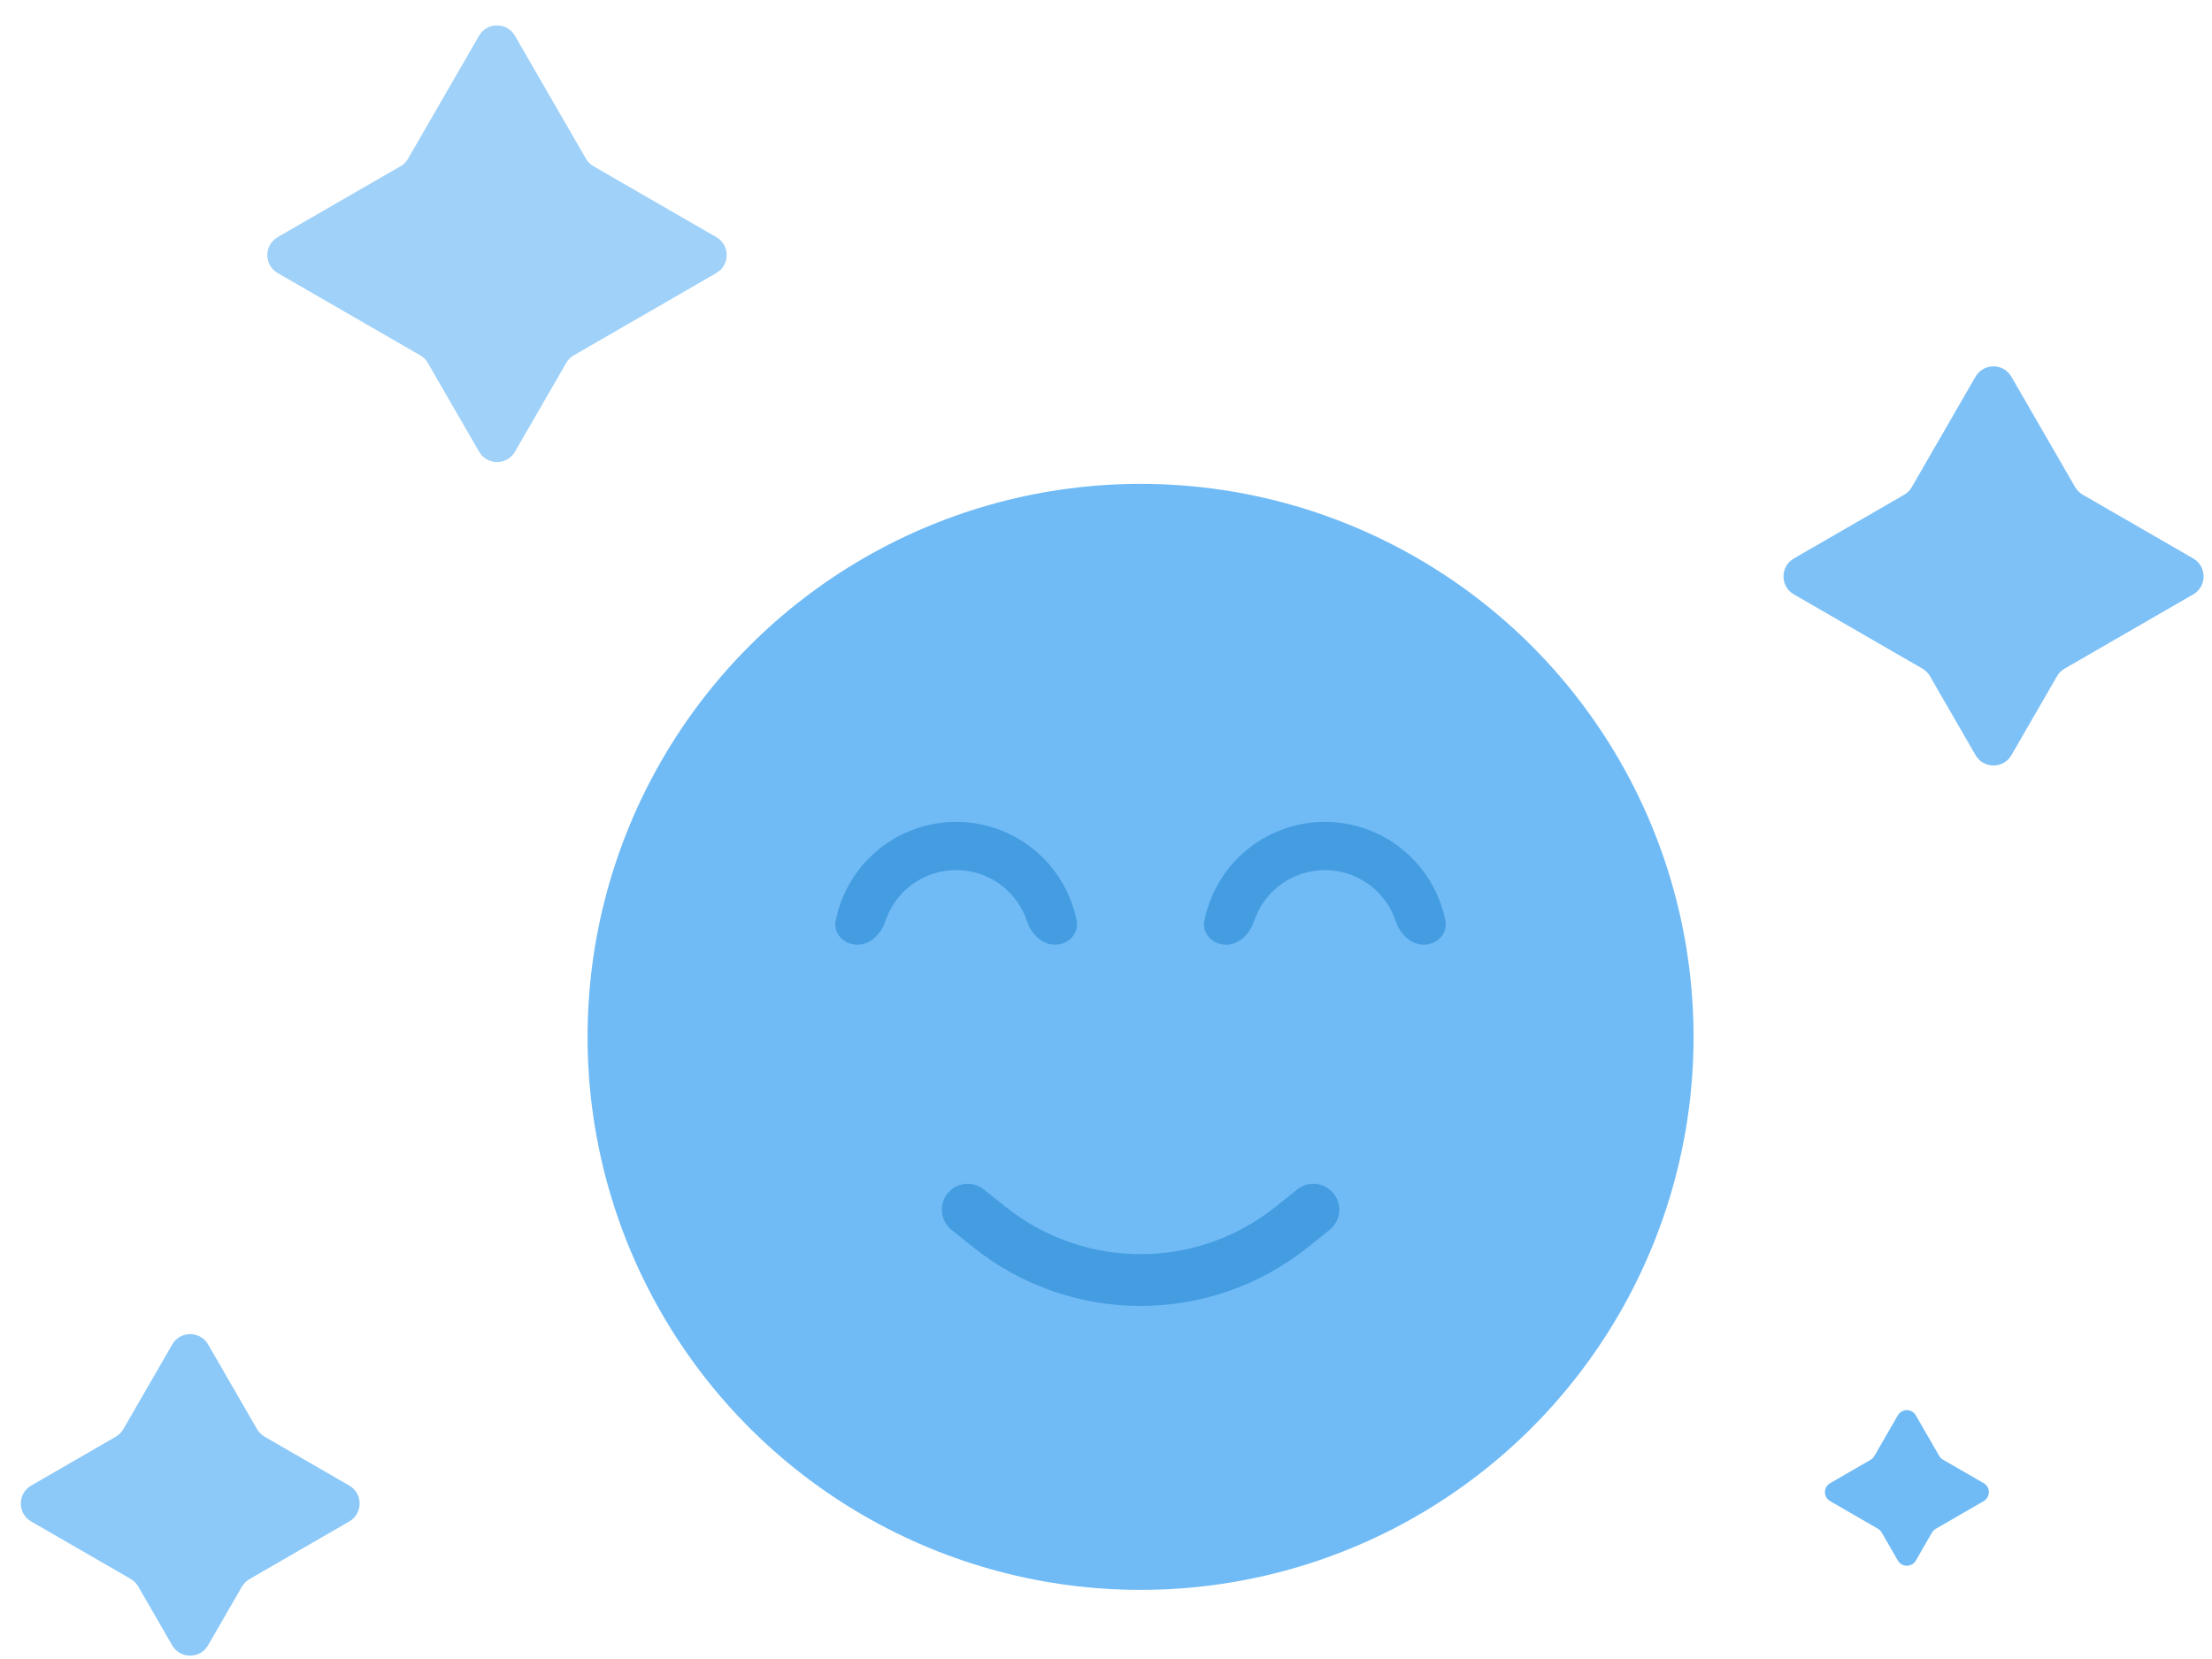 <svg width="64" height="48" viewBox="0 0 64 48" fill="none" xmlns="http://www.w3.org/2000/svg">
<path opacity="0.67" d="M17.17 4.809C17.079 4.756 17.003 4.68 16.951 4.589L14.899 1.035C14.668 0.635 14.091 0.635 13.86 1.035L11.807 4.59C11.755 4.681 11.679 4.757 11.588 4.81L8.034 6.861C7.634 7.092 7.634 7.669 8.034 7.9L12.16 10.282C12.251 10.335 12.327 10.411 12.379 10.502L13.861 13.068C14.092 13.468 14.669 13.468 14.9 13.068L16.382 10.501C16.434 10.41 16.51 10.334 16.601 10.281L20.725 7.9C21.125 7.669 21.125 7.092 20.725 6.861L17.17 4.809Z" fill="#70BBF6"/>
<path opacity="0.9" fill-rule="evenodd" clip-rule="evenodd" d="M60.259 14.312C60.168 14.259 60.092 14.183 60.039 14.092L58.196 10.9C57.965 10.5 57.388 10.5 57.157 10.9L55.312 14.096C55.259 14.188 55.183 14.263 55.092 14.316L51.902 16.158C51.502 16.389 51.502 16.966 51.902 17.197L55.619 19.344C55.711 19.396 55.786 19.472 55.839 19.563L57.158 21.848C57.389 22.248 57.967 22.248 58.197 21.848L59.515 19.566C59.568 19.475 59.644 19.399 59.735 19.346L63.457 17.197C63.857 16.966 63.857 16.389 63.457 16.158L60.259 14.312Z" fill="#70BBF6"/>
<path opacity="0.8" fill-rule="evenodd" clip-rule="evenodd" d="M7.655 41.567C7.564 41.514 7.488 41.438 7.435 41.347L6.022 38.9C5.791 38.5 5.214 38.5 4.983 38.9L3.569 41.349C3.516 41.44 3.441 41.516 3.349 41.569L0.902 42.982C0.502 43.213 0.502 43.79 0.902 44.021L3.779 45.682C3.871 45.735 3.946 45.811 3.999 45.902L4.981 47.603C5.212 48.003 5.789 48.003 6.02 47.603L6.999 45.907C7.052 45.816 7.128 45.74 7.219 45.688L10.105 44.021C10.505 43.79 10.505 43.213 10.105 42.982L7.655 41.567Z" fill="#70BBF6"/>
<path fill-rule="evenodd" clip-rule="evenodd" d="M56.217 42.233C56.172 42.206 56.134 42.169 56.107 42.123L55.43 40.95C55.315 40.75 55.026 40.75 54.91 40.95L54.231 42.127C54.204 42.173 54.166 42.211 54.121 42.237L52.951 42.913C52.751 43.028 52.751 43.317 52.951 43.432L54.333 44.23C54.378 44.256 54.416 44.294 54.443 44.34L54.911 45.152C55.027 45.352 55.316 45.352 55.431 45.152L55.898 44.342C55.925 44.297 55.963 44.259 56.008 44.233L57.395 43.432C57.594 43.317 57.594 43.028 57.395 42.913L56.217 42.233Z" fill="#70BBF6"/>
<circle cx="33" cy="30" r="16" fill="#70BBF6"/>
<path d="M30.522 27.333C30.908 27.333 31.227 27.018 31.152 26.639C31.107 26.412 31.039 26.188 30.95 25.973C30.771 25.541 30.509 25.149 30.179 24.819C29.849 24.489 29.457 24.227 29.026 24.049C28.594 23.87 28.132 23.778 27.665 23.778C27.198 23.778 26.736 23.87 26.304 24.049C25.873 24.227 25.481 24.489 25.151 24.819C24.821 25.149 24.559 25.541 24.38 25.973C24.291 26.188 24.223 26.412 24.178 26.639C24.102 27.018 24.422 27.333 24.808 27.333C25.194 27.333 25.496 27.013 25.619 26.647C25.635 26.6 25.652 26.553 25.671 26.508C25.779 26.246 25.938 26.008 26.139 25.807C26.339 25.607 26.577 25.448 26.839 25.34C27.101 25.231 27.381 25.175 27.665 25.175C27.948 25.175 28.229 25.231 28.491 25.34C28.753 25.448 28.991 25.607 29.191 25.807C29.391 26.008 29.55 26.246 29.659 26.508C29.678 26.553 29.695 26.6 29.711 26.647C29.834 27.013 30.136 27.333 30.522 27.333Z" fill="#459DE1"/>
<path d="M41.19 27.333C41.576 27.333 41.895 27.018 41.82 26.639C41.775 26.412 41.707 26.188 41.618 25.973C41.439 25.541 41.177 25.149 40.847 24.819C40.517 24.489 40.125 24.227 39.694 24.049C39.262 23.87 38.8 23.778 38.333 23.778C37.866 23.778 37.404 23.87 36.972 24.049C36.541 24.227 36.149 24.489 35.819 24.819C35.489 25.149 35.227 25.541 35.048 25.973C34.959 26.188 34.891 26.412 34.846 26.639C34.77 27.018 35.09 27.333 35.476 27.333C35.862 27.333 36.164 27.013 36.287 26.647C36.303 26.6 36.32 26.553 36.339 26.508C36.447 26.246 36.606 26.008 36.807 25.807C37.007 25.607 37.245 25.448 37.507 25.34C37.769 25.231 38.05 25.175 38.333 25.175C38.616 25.175 38.897 25.231 39.159 25.34C39.421 25.448 39.659 25.607 39.859 25.807C40.059 26.008 40.218 26.246 40.327 26.508C40.346 26.553 40.363 26.6 40.379 26.647C40.502 27.013 40.804 27.333 41.19 27.333Z" fill="#459DE1"/>
<path d="M38 35L37.373 35.502C34.816 37.547 31.184 37.547 28.627 35.502L28 35" stroke="#459DE1" stroke-width="1.5" stroke-linecap="round"/>
</svg>
